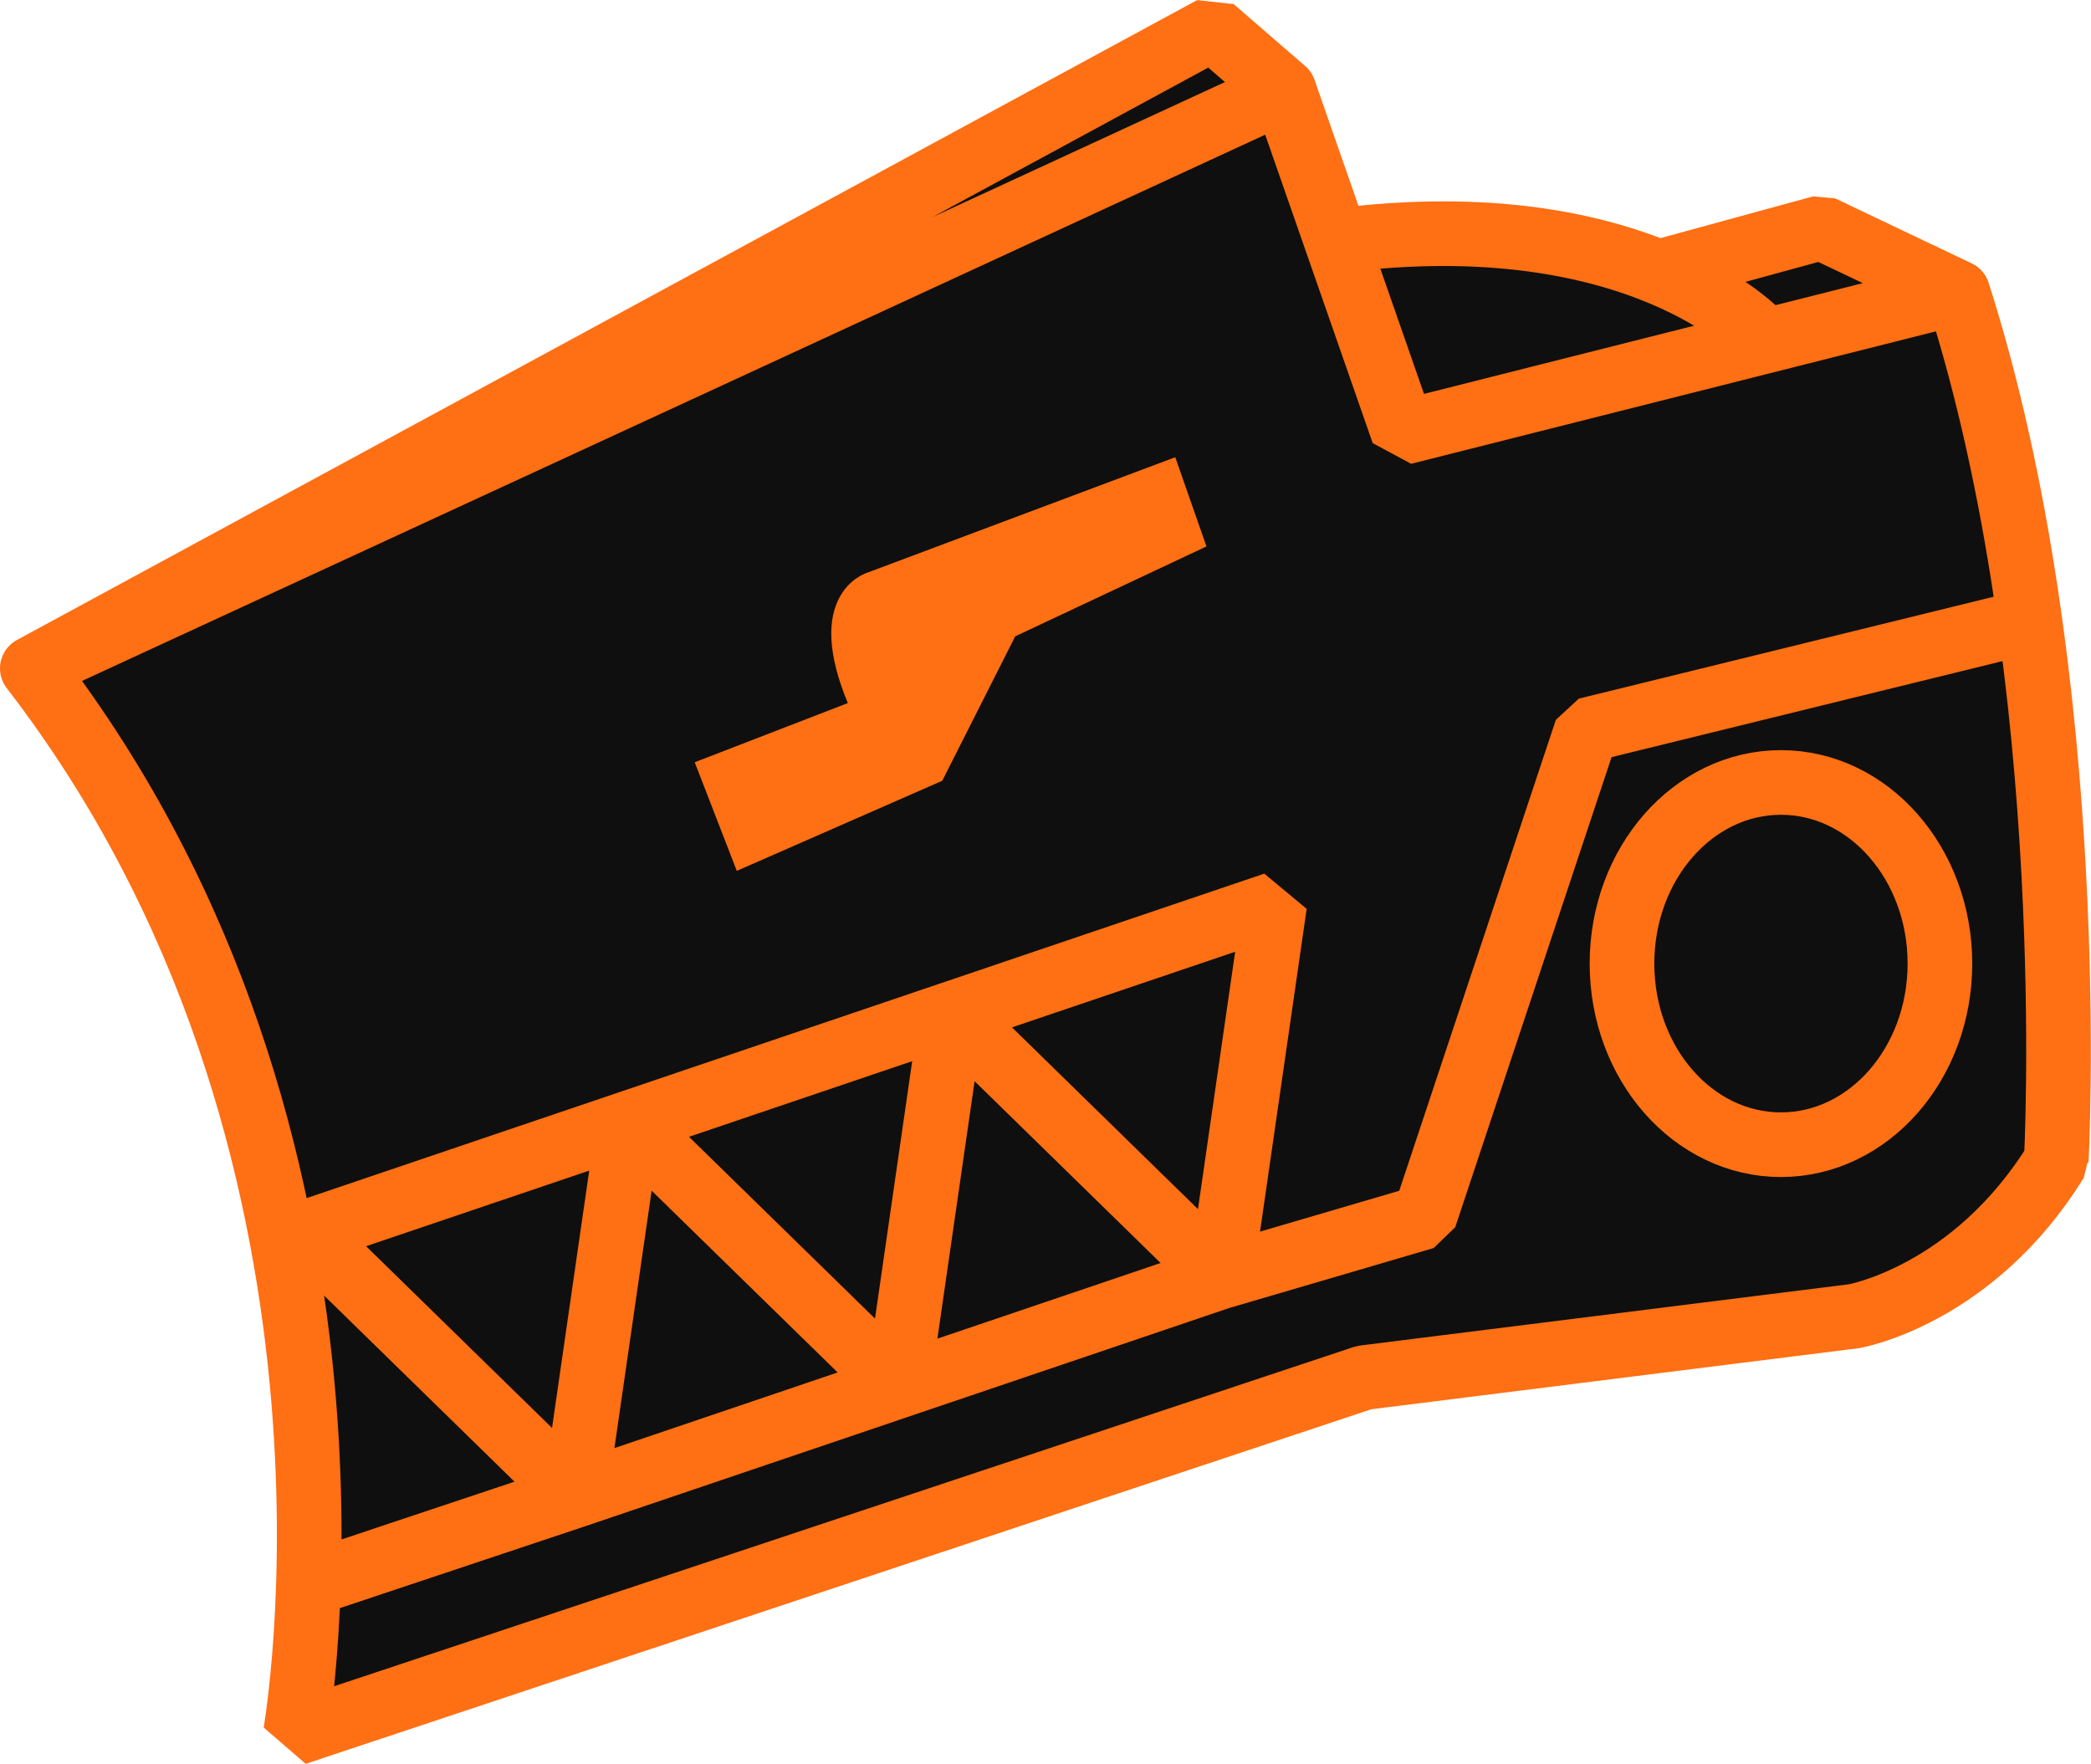 <?xml version="1.0" encoding="UTF-8" standalone="no"?>
<!-- Created with Inkscape (http://www.inkscape.org/) -->

<svg
   width="48.525mm"
   height="40.931mm"
   viewBox="0 0 48.525 40.931"
   version="1.1"
   id="svg5"
   sodipodi:docname="houndhelmet.svg"
   inkscape:version="1.1.2 (b8e25be833, 2022-02-05)"
   xmlns:inkscape="http://www.inkscape.org/namespaces/inkscape"
   xmlns:sodipodi="http://sodipodi.sourceforge.net/DTD/sodipodi-0.dtd"
   xmlns="http://www.w3.org/2000/svg"
   xmlns:svg="http://www.w3.org/2000/svg">
  <sodipodi:namedview
     id="namedview7"
     pagecolor="#505050"
     bordercolor="#ffffff"
     borderopacity="1"
     inkscape:pageshadow="0"
     inkscape:pageopacity="0"
     inkscape:pagecheckerboard="1"
     inkscape:document-units="mm"
     showgrid="true"
     inkscape:zoom="4"
     inkscape:cx="46.5"
     inkscape:cy="118.75"
     inkscape:window-width="2147"
     inkscape:window-height="1219"
     inkscape:window-x="361"
     inkscape:window-y="340"
     inkscape:window-maximized="0"
     inkscape:current-layer="layer1"
     objecttolerance="20"
     inkscape:snap-path-clip="true"
     guidetolerance="10000"
     gridtolerance="10"
     inkscape:snap-path-mask="true"
     fit-margin-top="0"
     fit-margin-left="0"
     fit-margin-right="0"
     fit-margin-bottom="0" />
  <defs
     id="defs2">
    <inkscape:path-effect
       effect="fill_between_many"
       method="originald"
       linkedpaths="#path5091,0,1"
       id="path-effect5961"
       is_visible="true"
       lpeversion="0"
       join="true"
       close="true"
       autoreverse="true"
       applied="false" />
  </defs>
  <g
     inkscape:label="Layer 1"
     inkscape:groupmode="layer"
     id="layer1"
     transform="translate(-74.967,-61.17)">
    <path
       style="fill:#0f0f0f;fill-opacity:1;stroke:#0f0f0f;stroke-width:0.265;stroke-linecap:butt;stroke-linejoin:miter;stroke-miterlimit:4;stroke-dasharray:none;stroke-opacity:1"
       d="M 118.465,67.438 102.796,66.736 79.738,82.499 84.555,97.887 119.4,88.392 Z"
       id="path48547"
       sodipodi:nodetypes="cccccc" />
    <path
       id="path29902"
       style="fill:#0f0f0f;fill-opacity:1;stroke:#ff6f13;stroke-width:1.5;stroke-linecap:round;stroke-linejoin:bevel;stroke-miterlimit:4;stroke-dasharray:none;stroke-opacity:1"
       d="m 120.401,67.959 -3.166,-1.507 -3.725,1.019 m 9.176,20.635 c -1.925,3.127 -4.691,3.608 -4.691,3.608 l -11.373,1.425 -24.798,8.251 c 0,0 2.426,-13.639 -6.108,-24.711 l 29.048,-13.411 0.565,1.621 2.202,6.317 12.87,-3.248 c 2.887,9.021 2.285,20.147 2.285,20.147 z m -16.662,-21.352 c 6.969,-0.889 9.783,2.189 9.783,2.189 m 4.179,14.588 c 0,2.321 -1.652,4.203 -3.689,4.203 -2.037,-2e-6 -3.689,-1.882 -3.689,-4.203 0,-2.321 1.652,-4.203 3.689,-4.203 2.037,2e-6 3.689,1.882 3.689,4.203 z m -16.688,7.269 4.728,-1.387 3.759,-11.302 10.185,-2.502 m -46.253,1.072 27.388,-14.849 1.66,1.438 M 82.302,97.882 88.31,95.877 m 0,0 14.989,-5.079 1.249,-8.644 -22.484,7.618 m 14.989,-5.079 6.246,6.104 m -6.246,-6.104 -1.249,8.644 m -6.246,-6.104 6.246,6.104 m -7.495,2.539 1.249,-8.644 m -7.495,2.539 6.246,6.104"
       sodipodi:nodetypes="cccccccccccccccsssssccccccccccccccccccccccc" />
    <g
       id="g4018"
       transform="translate(1.72,-0.992)"
       style="stroke:#b87640;stroke-opacity:1;stroke-width:1;stroke-miterlimit:4;stroke-dasharray:none;fill:#b87640;fill-opacity:1">
      <path
         d="M 0,0"
         id="path5963"
         style="fill:#b87640;stroke-width:1;stroke-miterlimit:4;stroke-dasharray:none;stroke:#b87640;stroke-opacity:1;fill-opacity:1"
         inkscape:original-d="M 0,0"
         inkscape:path-effect="#path-effect5961" />
      <path
         id="path17170"
         style="fill:#ff6f13;fill-opacity:1;stroke:#ff6f13;stroke-width:1;stroke-linecap:butt;stroke-linejoin:miter;stroke-miterlimit:4;stroke-dasharray:none;stroke-opacity:1"
         d="m 96.438,76.55 4.186,-1.968 -0.406,-1.162 -6.658,2.496 c 0,0 -1.197,0.298 0.034,2.838 l -3.578,1.383 0.607,1.567 4.125,-1.809 z"
         sodipodi:nodetypes="ccccccccc" />
    </g>
  </g>
</svg>
